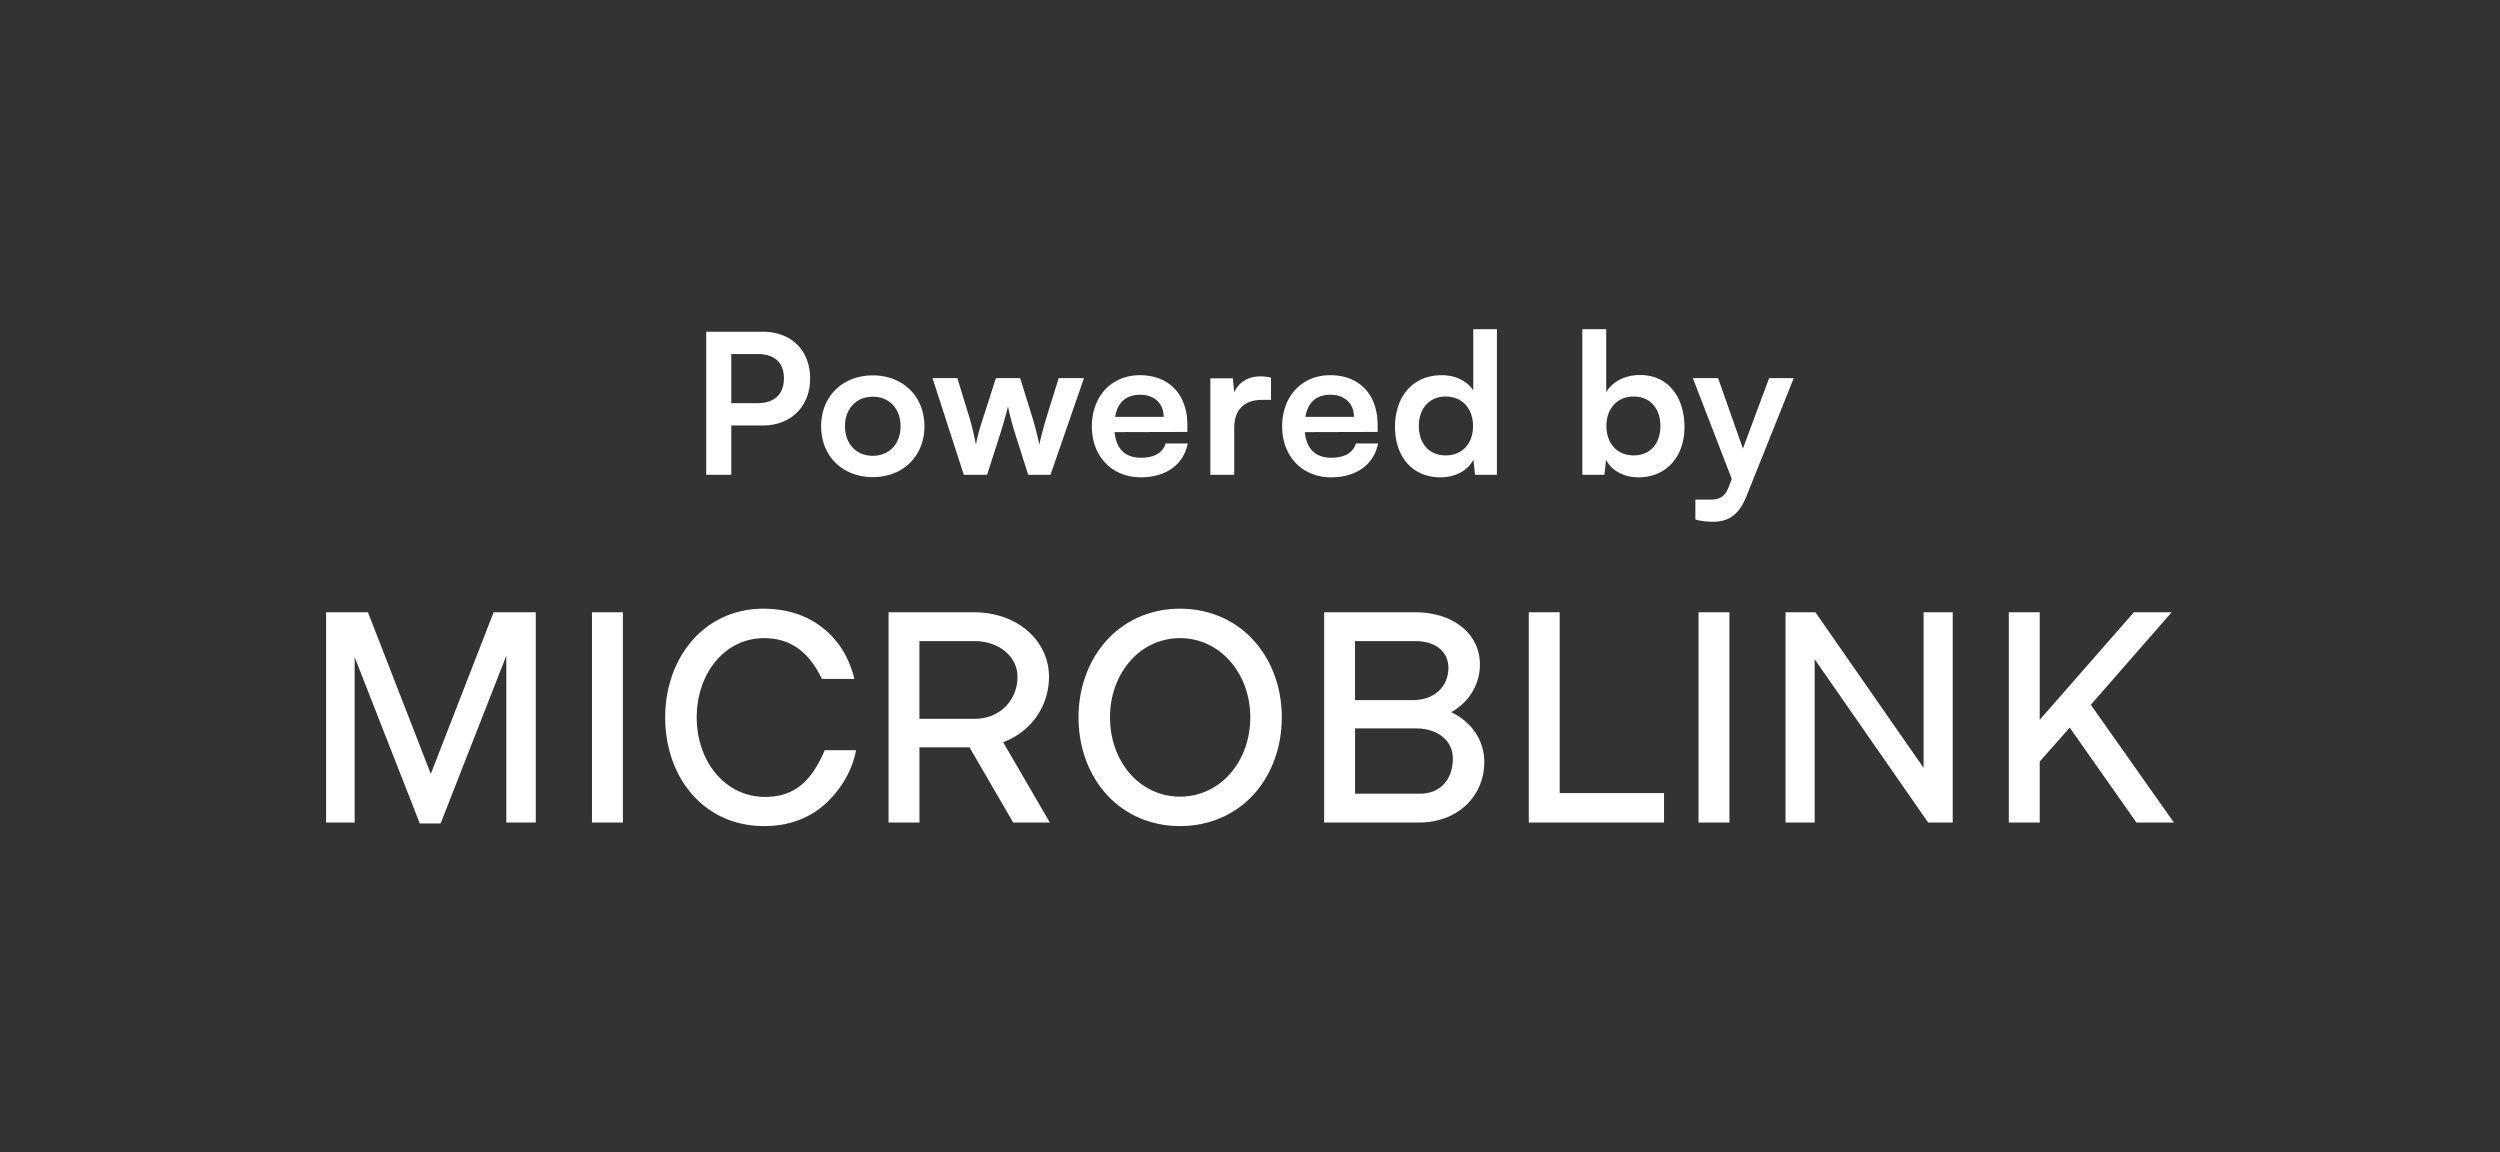 <svg xmlns="http://www.w3.org/2000/svg" width="115" height="53" fill="none" viewBox="0 0 115 53">
  <rect x="0" y="0" width="115" height="53" fill="#333333" stroke="none"/>
  <path fill="#fff" d="M35.088 19.572c1.314 0 2.178-.891 2.178-2.16 0-1.287-.855-2.151-2.178-2.151h-2.601v6.579h1.152v-2.268h1.449Zm-.225-3.285c.765 0 1.197.396 1.197 1.116 0 .72-.423 1.143-1.215 1.143h-1.206v-2.259h1.224Zm2.909 3.321c0 1.386 1 2.34 2.376 2.34 1.377 0 2.376-.954 2.376-2.34s-.999-2.34-2.376-2.34c-1.377 0-2.376.954-2.376 2.34Zm1.098 0c0-.81.522-1.359 1.278-1.359s1.278.549 1.278 1.359c0 .81-.522 1.359-1.278 1.359s-1.278-.549-1.278-1.359Zm5.466 2.232h1.07l.613-1.908c.225-.729.306-1.044.35-1.251.037.225.136.648.316 1.233l.612 1.926h1.026l1.539-4.446H48.7l-.594 1.908c-.081.279-.225.81-.297 1.143a16.122 16.122 0 0 0-.288-1.143l-.594-1.908h-1.116l-.612 1.908c-.144.441-.225.72-.306 1.152a14.615 14.615 0 0 0-.27-1.152l-.585-1.908h-1.143l1.44 4.446Zm8.14.117c1.16 0 1.97-.585 2.16-1.557h-1.017c-.126.423-.522.657-1.125.657-.73 0-1.143-.396-1.224-1.179l3.348-.009v-.333c0-1.386-.846-2.277-2.178-2.277-1.305 0-2.214.963-2.214 2.358 0 1.377.927 2.34 2.25 2.34Zm-.027-3.798c.657 0 1.08.405 1.08 1.017h-2.232c.108-.666.504-1.017 1.152-1.017Zm6.018-.783a1.948 1.948 0 0 0-.486-.063c-.594 0-1.017.297-1.206.738l-.063-.648h-1.035v4.437h1.098v-2.16c0-.864.495-1.287 1.287-1.287h.405v-1.017Zm2.763 4.581c1.16 0 1.97-.585 2.16-1.557h-1.018c-.126.423-.522.657-1.125.657-.729 0-1.143-.396-1.224-1.179l3.348-.009v-.333c0-1.386-.846-2.277-2.178-2.277-1.305 0-2.214.963-2.214 2.358 0 1.377.927 2.34 2.25 2.34Zm-.028-3.798c.657 0 1.08.405 1.08 1.017H60.05c.108-.666.504-1.017 1.152-1.017Zm5.055 3.798c.675 0 1.251-.297 1.521-.81l.072.693h1.008v-6.696H67.77v2.817c-.279-.441-.828-.702-1.449-.702-1.34 0-2.15.99-2.15 2.376 0 1.377.8 2.322 2.087 2.322Zm.243-1.008c-.765 0-1.233-.558-1.233-1.35s.468-1.359 1.233-1.359c.765 0 1.26.558 1.26 1.359 0 .801-.495 1.35-1.26 1.35Zm7.305.891.072-.693c.261.513.828.81 1.494.81 1.278 0 2.115-.945 2.115-2.313 0-1.404-.774-2.394-2.043-2.394-.675 0-1.269.297-1.557.792v-2.898h-1.098v6.696h1.017Zm.09-2.241c0-.801.495-1.359 1.251-1.359.774 0 1.233.567 1.233 1.359s-.459 1.35-1.233 1.35c-.756 0-1.25-.549-1.25-1.35Zm4.092 4.302c.243.063.513.099.819.099.728 0 1.197-.342 1.53-1.17l2.177-5.436H81.38l-1.206 3.24-1.142-3.24H77.87l1.791 4.635-.126.333c-.189.522-.459.621-.89.621h-.657v.918ZM19.816 35.596l-2.89-7.432H15v9.672h1.314V30.23l2.996 7.648h.959l3.022-7.716v7.675h1.355v-9.672h-1.939l-2.89 7.432Zm8.837-7.433h-1.422v9.673h1.422v-9.672Zm19.01 4.828a3.188 3.188 0 0 0 .59-1.87c0-.791-.34-1.53-.958-2.08-.637-.566-1.523-.876-2.497-.876h-3.925v9.673h1.422v-3.46h2.303l2.008 3.459h1.688l-2.15-3.696a3.277 3.277 0 0 0 1.519-1.15Zm-.86-1.856a1.925 1.925 0 0 1-.548 1.369c-.362.362-.87.561-1.43.561h-2.532v-3.573h2.532c1.128 0 1.979.706 1.979 1.643ZM54.28 28c-1.334 0-2.537.525-3.392 1.477-.822.918-1.276 2.169-1.276 3.523s.453 2.612 1.276 3.529c.852.948 2.057 1.47 3.392 1.47 1.341 0 2.55-.523 3.404-1.47.824-.916 1.278-2.17 1.278-3.53 0-1.36-.454-2.605-1.278-3.522C56.83 28.523 55.62 28 54.28 28Zm0 8.645a2.997 2.997 0 0 1-1.27-.278 3.047 3.047 0 0 1-1.04-.79c-.586-.678-.909-1.593-.909-2.577s.323-1.892.91-2.572a3.017 3.017 0 0 1 2.31-1.073c.892 0 1.715.381 2.316 1.074.59.68.916 1.593.916 2.57 0 .979-.325 1.899-.916 2.578a3.064 3.064 0 0 1-1.044.79c-.4.184-.834.28-1.273.278Zm12.474-3.883c.83-.466 1.322-1.283 1.322-2.199 0-1.413-1.233-2.4-2.995-2.4h-4.17v9.673h4.37c1.736 0 2.996-1.175 2.996-2.794.001-.972-.58-1.839-1.523-2.28Zm-1.431 3.747h-2.99v-3.002h2.786c1.022 0 1.71.557 1.71 1.386 0 .981-.591 1.616-1.506 1.616Zm-.364-4.303h-2.627v-2.714h2.787c.917 0 1.507.484 1.507 1.235.001.737-.515 1.48-1.667 1.48v-.001Zm6.787-4.043h-1.422v9.673h6.222v-1.355h-4.8v-8.318Zm7.808 0h-1.422v9.673h1.422v-9.672Zm8.93 7.157-4.954-7.126-.021-.03h-1.375v9.672h1.341v-7.51l5.219 7.51h1.131v-9.672h-1.34v7.156Zm7.694-2.9 3.72-4.257H98.16l-4.333 4.948v-4.947h-1.422v9.672h1.422V35.03l1.38-1.56 3.07 4.367H100l-3.822-5.417Zm-58.265 2.144c-.634 1.468-1.448 2.094-2.726 2.094-.874 0-1.674-.38-2.253-1.069-.571-.678-.885-1.598-.885-2.59 0-.983.307-1.896.864-2.572.571-.691 1.364-1.072 2.234-1.072 1.177 0 2.039.597 2.633 1.825l.025.052h1.488l-.007-.042c-.035-.204-.109-.394-.18-.581l-.023-.06a3.979 3.979 0 0 0-1.522-1.872c-.685-.45-1.511-.677-2.455-.677-1.29 0-2.453.525-3.277 1.478-.793.917-1.23 2.168-1.23 3.522 0 1.372.44 2.629 1.237 3.538.839.956 1.988 1.462 3.324 1.462.936 0 1.758-.247 2.445-.733.115-.082.226-.17.332-.264.696-.615 1.223-1.491 1.41-2.343l.004-.022c.007-.03.012-.06.017-.088l.007-.042h-1.439l-.023.056Z"/>
</svg>